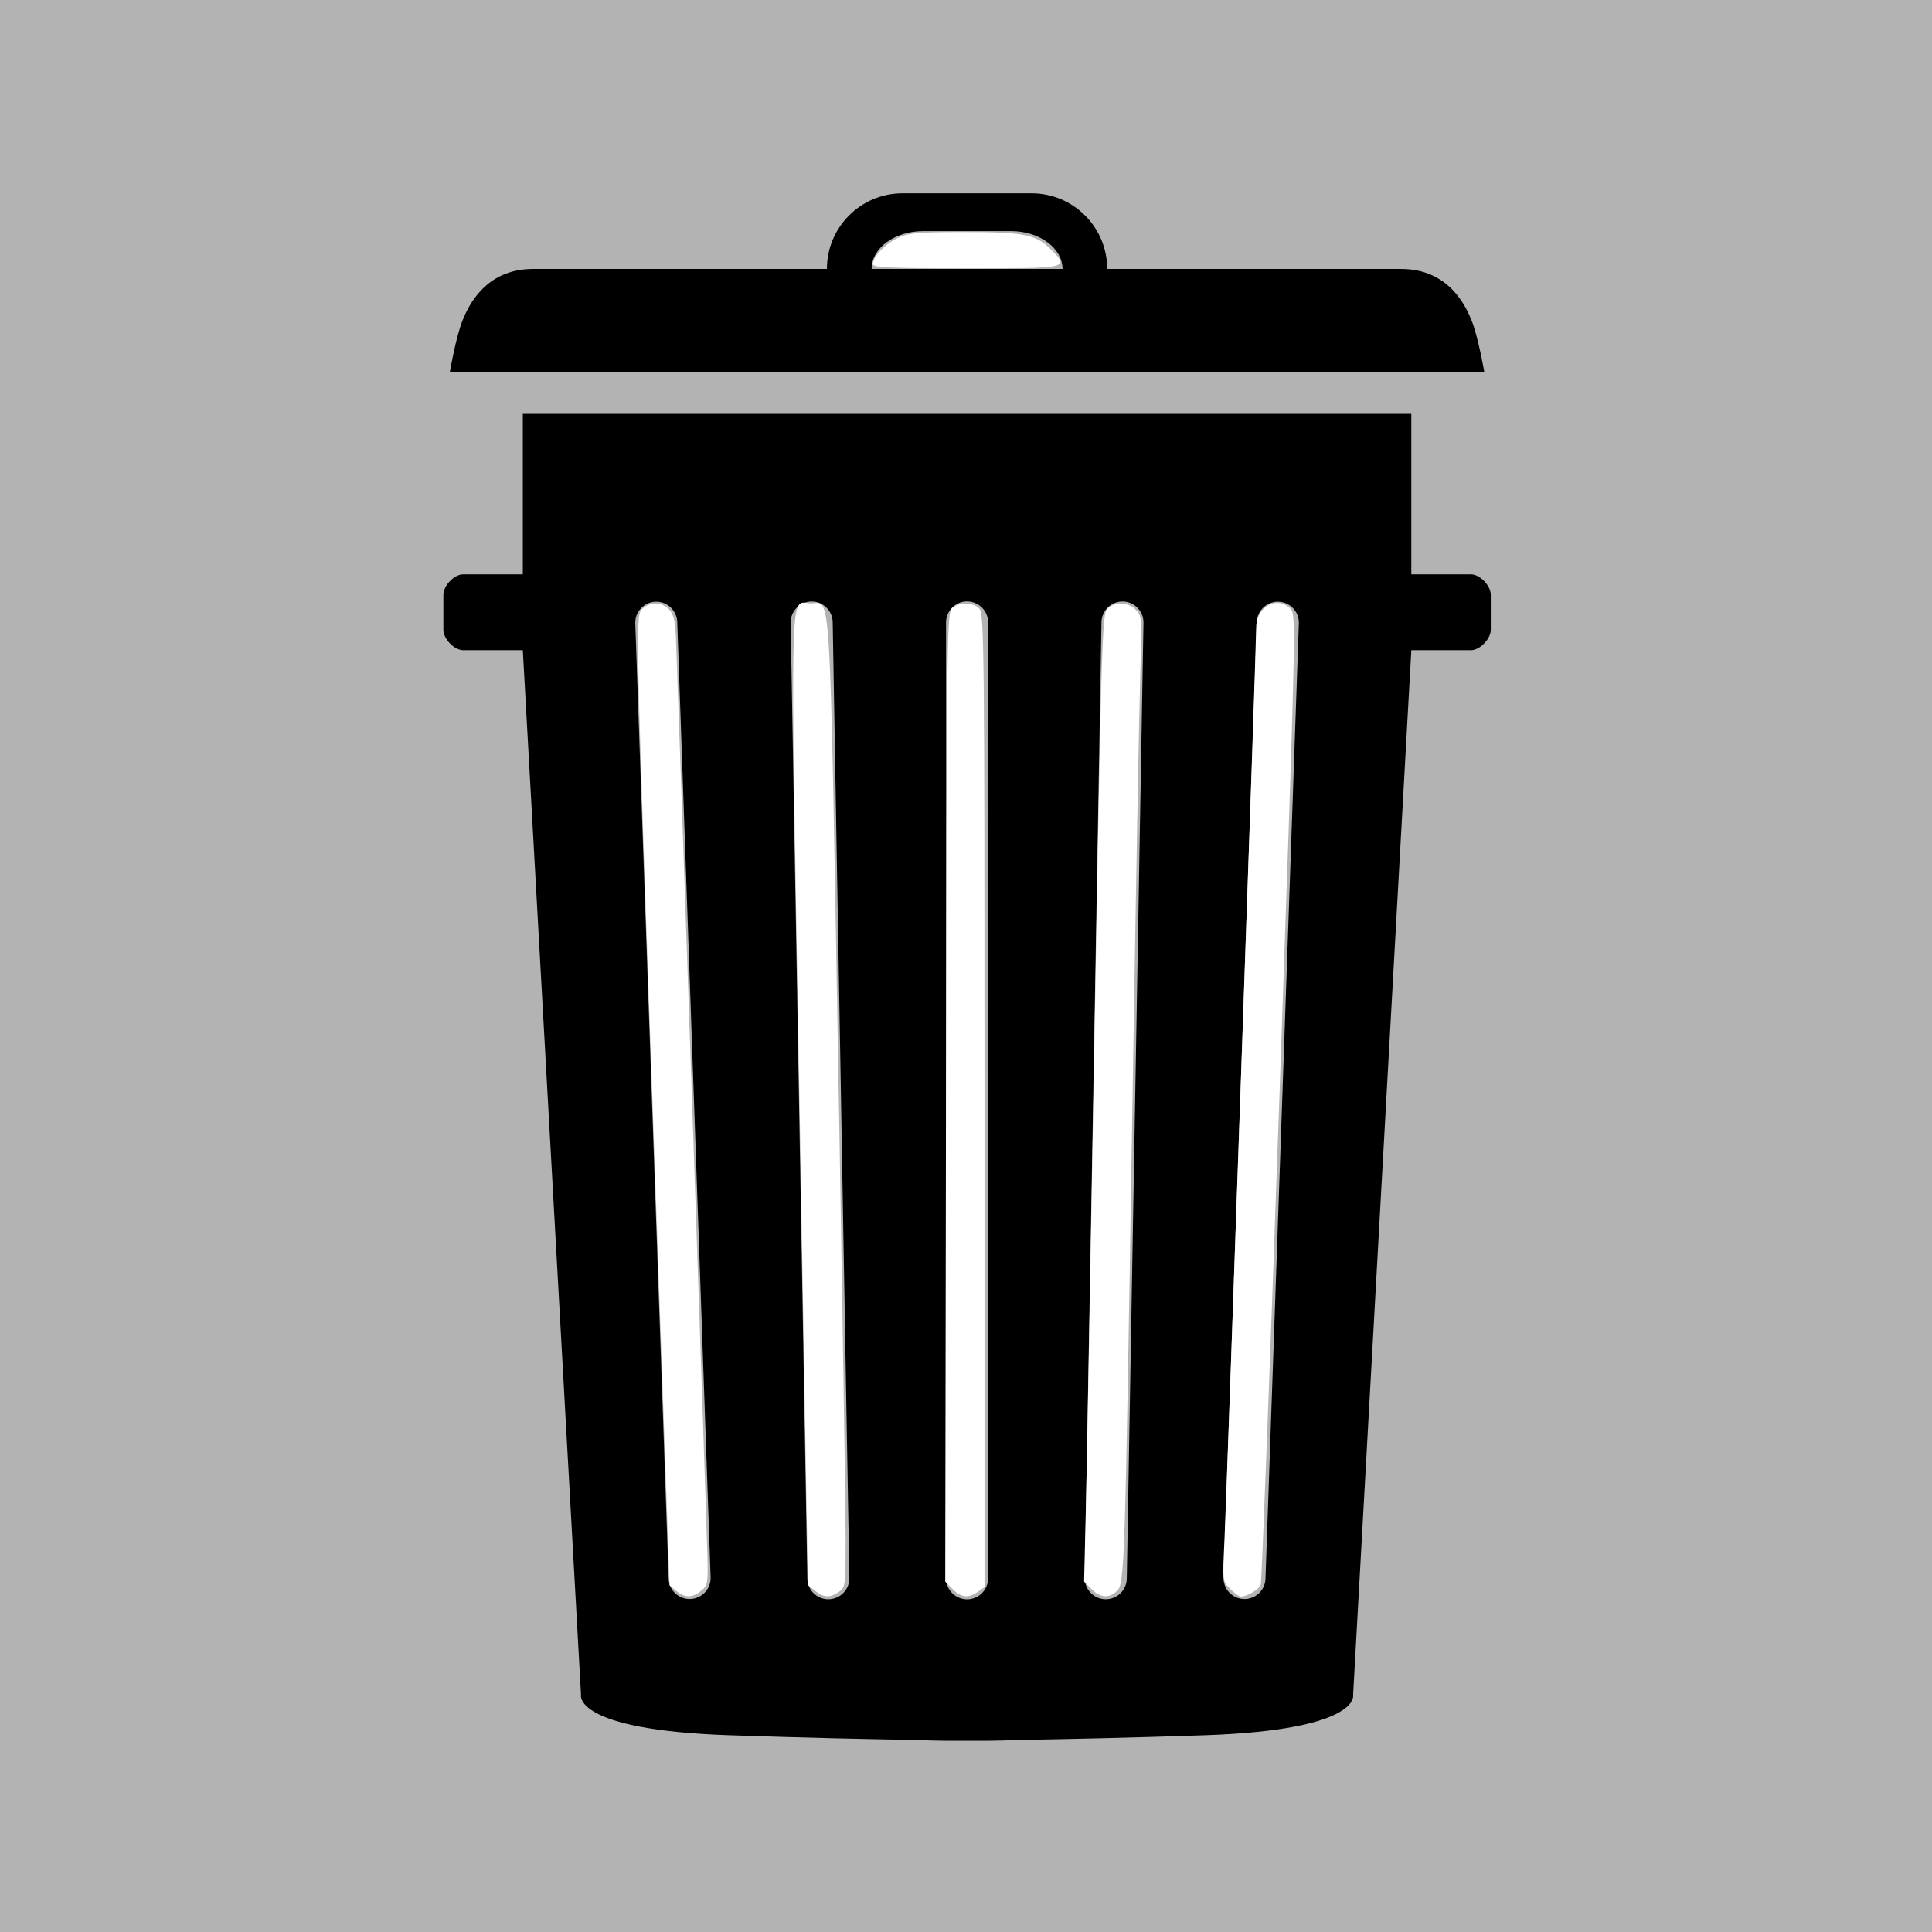<?xml version="1.0" encoding="UTF-8" standalone="no"?>
<svg
   xmlns:dc="http://purl.org/dc/elements/1.1/"
   xmlns:cc="http://creativecommons.org/ns#"
   xmlns:rdf="http://www.w3.org/1999/02/22-rdf-syntax-ns#"
   xmlns:svg="http://www.w3.org/2000/svg"
   xmlns="http://www.w3.org/2000/svg"
   xmlns:sodipodi="http://sodipodi.sourceforge.net/DTD/sodipodi-0.dtd"
   xmlns:inkscape="http://www.inkscape.org/namespaces/inkscape"
   version="1.1"
   x="0px"
   y="0px"
   viewBox="0 0 40 40"
   enable-background="new 0 0 100 100"
   xml:space="preserve"
   id="svg3392"
   inkscape:version="0.91 r13725"
   sodipodi:docname="garbage.svg"
   width="40"
   height="40"
   inkscape:export-filename="/home/enolan/mystuff/code/emp-pl-site/static/images/garbage-active.png"
   inkscape:export-xdpi="90"
   inkscape:export-ydpi="90"><defs
     id="defs3406" /><sodipodi:namedview
     pagecolor="#ffffff"
     bordercolor="#666666"
     borderopacity="1"
     objecttolerance="10"
     gridtolerance="10"
     guidetolerance="10"
     inkscape:pageopacity="0"
     inkscape:pageshadow="2"
     inkscape:window-width="1920"
     inkscape:window-height="1056"
     id="namedview3404"
     showgrid="false"
     inkscape:snap-to-guides="true"
     inkscape:zoom="16"
     inkscape:cx="-3.3169254"
     inkscape:cy="18.496074"
     inkscape:window-x="0"
     inkscape:window-y="24"
     inkscape:window-maximized="1"
     inkscape:current-layer="layer2" /><g
     inkscape:groupmode="layer"
     id="layer3"
     inkscape:label="inactive backdrop"
     style="display:inline"><rect
       style="fill:#ffffff"
       id="rect3421"
       width="140"
       height="110.5"
       x="-52.25"
       y="-27.5" /></g><g
     inkscape:groupmode="layer"
     id="layer1"
     inkscape:label="active backdrop"
     style="display:inline"><rect
       style="fill:#000000;fill-opacity:0.298"
       id="rect3413"
       width="73.125"
       height="69.375"
       x="-15.625"
       y="-12.75" /></g><g
     inkscape:groupmode="layer"
     id="layer2"
     inkscape:label="can"
     style="display:inline"><g
       id="g3394"
       transform="matrix(0.356,0,0,0.356,2.222,2.222)"><path
         d="M 79.34,12.392 C 79.02,11.603 78.041,9.4 75.242,9.4 c -0.758,0 -8.168,0 -17.092,0 l 0,0 C 58.15,6.97 56.179,5 53.75,5 l -7.5,0 c -2.431,0 -4.401,1.97 -4.401,4.4 l 0,0 c -8.923,0 -16.333,0 -17.091,0 -2.799,0 -3.778,2.203 -4.098,2.991 -0.388,0.953 -0.738,2.99 -0.738,2.99 l 60.156,0 c 0,10e-4 -0.351,-2.036 -0.738,-2.989 z M 44.449,9.4 c 0,-1.215 1.342,-2.2 2.997,-2.2 l 5.109,0 c 1.654,0 2.996,0.985 2.996,2.2 l 0,0 c -3.647,0 -7.455,0 -11.102,0 l 0,0 z"
         id="path3396"
         inkscape:connector-curvature="0" /><path
         d="m 79.299,27.16 -3.463,0 0,-9.333 -51.672,0 0,9.333 -3.462,0 c -0.548,0 -1.158,0.68 -1.158,1.177 0,0.169 0,1.888 0,2.056 0,0.497 0.61,1.179 1.158,1.179 l 3.462,0 3.384,60.746 c 0,0 -0.533,2.045 8.631,2.359 4.266,0.146 8.137,0.229 11.063,0.277 0,0 1.014,0.061 2.758,0.041 1.744,0.02 2.758,-0.041 2.758,-0.041 2.926,-0.049 6.797,-0.131 11.063,-0.277 9.166,-0.314 8.631,-2.359 8.631,-2.359 l 3.385,-60.746 3.463,0 c 0.547,0 1.158,-0.683 1.158,-1.179 0,-0.168 0,-1.887 0,-2.056 C 80.457,27.84 79.846,27.16 79.299,27.16 Z M 33.907,86.752 c -0.674,0.023 -1.239,-0.504 -1.263,-1.178 l -1.94,-55.559 c -0.023,-0.674 0.503,-1.24 1.178,-1.264 0.674,-0.024 1.239,0.504 1.263,1.178 l 1.941,55.559 c 0.023,0.676 -0.505,1.241 -1.179,1.264 z m 8.047,0.014 c -0.675,0.012 -1.231,-0.525 -1.243,-1.199 l -0.97,-55.585 c -0.012,-0.675 0.526,-1.231 1.201,-1.243 0.674,-0.012 1.231,0.526 1.243,1.201 l 0.97,55.584 c 0.01,0.673 -0.527,1.23 -1.201,1.242 z m 9.269,-1.217 c 0,0.674 -0.547,1.221 -1.223,1.221 -0.674,0 -1.222,-0.547 -1.222,-1.221 l 0,-55.593 c 0,-0.675 0.548,-1.222 1.222,-1.222 0.676,0 1.223,0.547 1.223,1.222 l 0,55.593 z m 8.066,0.017 c -0.012,0.674 -0.568,1.211 -1.242,1.199 -0.676,-0.012 -1.213,-0.568 -1.201,-1.242 l 0.971,-55.584 c 0.012,-0.674 0.568,-1.212 1.242,-1.201 0.676,0.012 1.213,0.568 1.201,1.243 l -0.971,55.585 z m 8.066,0.008 c -0.023,0.674 -0.588,1.201 -1.262,1.178 -0.676,-0.023 -1.203,-0.588 -1.18,-1.264 l 1.941,-55.559 c 0.021,-0.674 0.588,-1.202 1.262,-1.178 0.676,0.023 1.203,0.589 1.18,1.264 l -1.941,55.559 z"
         id="path3398"
         inkscape:connector-curvature="0" /></g><path
       style="fill:#ffffff;stroke:none;stroke-width:1px;stroke-linecap:butt;stroke-linejoin:miter;stroke-opacity:1;fill-opacity:1"
       d="M 19.945 4.805 C 19.015 4.806 18.814 4.823 18.598 4.922 C 18.337 5.04 18.07 5.316 18.07 5.469 C 18.07 5.539 18.412 5.555 20.008 5.555 C 22.169 5.555 22.151 5.559 21.74 5.148 C 21.447 4.855 21.182 4.804 19.945 4.805 z M 16.641 12.477 C 16.345 12.467 16.382 13.04 16.553 22.803 L 16.727 32.814 L 16.875 32.934 C 17.054 33.079 17.185 33.086 17.369 32.957 C 17.503 32.863 17.507 32.822 17.508 31.848 C 17.508 31.291 17.438 26.772 17.35 21.805 C 17.173 11.846 17.211 12.492 16.789 12.492 C 16.733 12.492 16.683 12.478 16.641 12.477 z M 26.5 12.486 C 26.26 12.448 26.008 12.665 26.008 12.998 C 26.008 13.369 25.397 30.931 25.35 31.912 C 25.31 32.736 25.311 32.738 25.469 32.896 C 25.556 32.984 25.655 33.055 25.689 33.055 C 25.817 33.055 26.065 32.909 26.102 32.812 C 26.122 32.758 26.296 28.219 26.488 22.727 C 26.825 13.108 26.835 12.735 26.727 12.615 C 26.659 12.54 26.58 12.499 26.5 12.486 z M 13.59 12.496 C 13.49 12.491 13.389 12.525 13.311 12.596 C 13.153 12.738 13.148 12.553 13.531 23.424 L 13.863 32.824 L 14.004 32.939 C 14.185 33.086 14.332 33.084 14.516 32.936 C 14.653 32.824 14.661 32.781 14.646 32.201 C 14.629 31.544 14.026 13.953 13.994 13.199 C 13.98 12.867 13.945 12.718 13.857 12.621 C 13.786 12.543 13.689 12.501 13.59 12.496 z M 20.018 12.496 C 19.915 12.491 19.807 12.519 19.723 12.58 C 19.604 12.667 19.602 12.852 19.586 22.707 L 19.57 32.746 L 19.723 32.9 C 19.901 33.078 20.048 33.094 20.244 32.957 L 20.383 32.859 L 20.383 22.789 C 20.383 13.507 20.375 12.711 20.279 12.605 C 20.218 12.537 20.12 12.501 20.018 12.496 z M 23.209 12.496 C 23.099 12.494 22.991 12.533 22.92 12.611 C 22.82 12.721 22.8 13.394 22.664 21.283 C 22.583 25.987 22.5 30.49 22.48 31.291 L 22.445 32.746 L 22.6 32.9 C 22.783 33.084 22.966 33.096 23.127 32.936 C 23.285 32.778 23.291 32.525 23.443 22.992 C 23.512 18.712 23.586 14.658 23.607 13.982 C 23.645 12.792 23.641 12.75 23.514 12.623 C 23.432 12.541 23.319 12.498 23.209 12.496 z "
       id="path4226" /></g></svg>